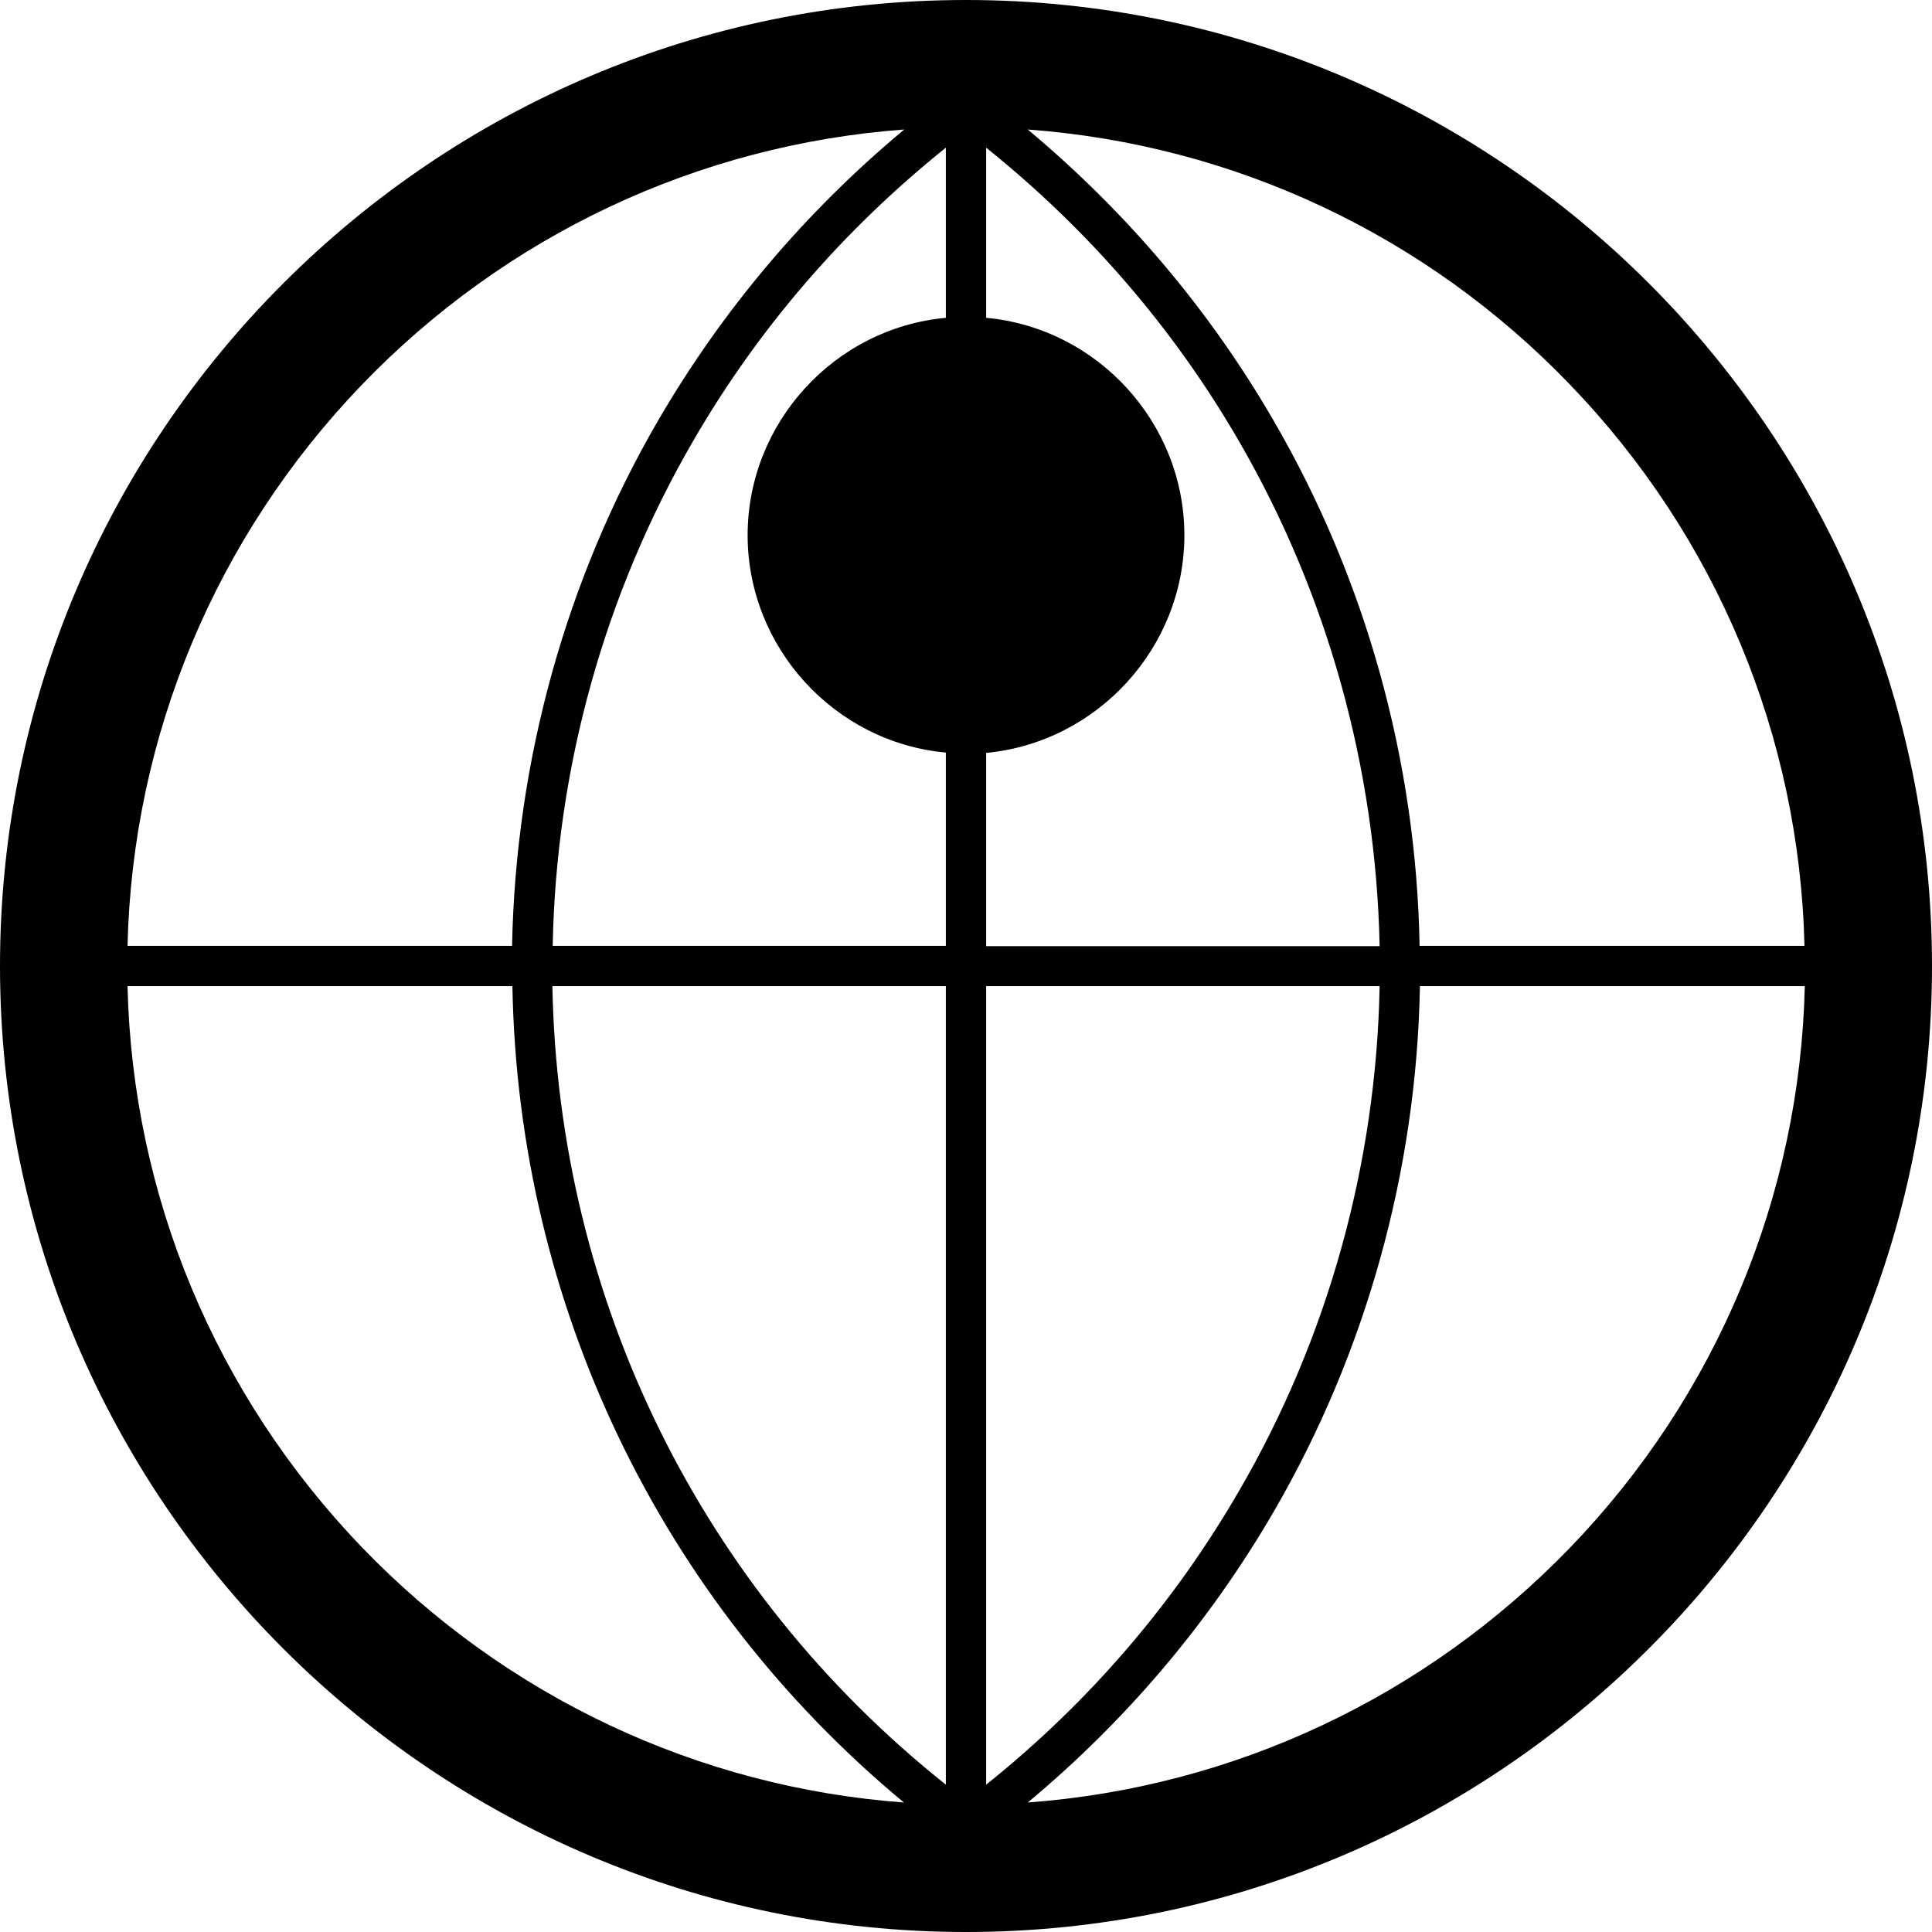 <svg xmlns="http://www.w3.org/2000/svg" width="584.8" viewBox="0 0 584.8 584.8" height="584.8"><path d="M292.4 0C131.2 0 0 131.2 0 292.4s131.2 292.4 292.4 292.4 292.4-131.2 292.4-292.4S453.7 0 292.4 0zm66.1 162c0-34-26.3-62.7-60-65.8V44.7c30.9 24.8 56.7 54.6 76.5 88.8 26.8 46.2 41.5 99.1 42.6 152.9H298.5v-58.5c33.7-3.2 60-31.9 60-65.9zM311.1 39.2c62.4 4.6 120.6 31.9 164.2 77.3 44.3 46 69.4 106.3 70.9 169.8H429.7c-1-56-16.3-111-44.2-159-19.4-33.5-44.5-63.1-74.4-88.1zm-12.6 501V298.5h119.1c-1 53.8-15.7 106.6-42.5 152.7-19.8 34.2-45.6 64.2-76.6 89zm12.6 5.4c30-25 55.1-54.7 74.6-88.3 27.8-48 43.1-102.9 44.1-158.8h116.5c-1.5 63.6-26.7 123.9-70.9 169.8-43.8 45.4-102 72.7-164.3 77.3zM226.3 162c0 34 26.3 62.7 60 65.8v58.5h-119c1-53.8 15.7-106.6 42.5-152.8 19.8-34.2 45.6-64 76.5-88.8v51.5c-33.7 3.1-60 31.8-60 65.8zM38.6 286.3c1.5-63.6 26.7-123.8 70.9-169.8 43.6-45.3 101.8-72.7 164.2-77.3-30 25-55 54.6-74.5 88.1-27.9 48-43.1 103-44.2 159H38.6zm235 259.3c-62.3-4.6-120.5-32-164.1-77.3-44.2-46-69.4-106.2-70.9-169.8h116.5c1.7 96.2 44.8 186 118.5 247.1zm12.7-247.1v241.7c-74-58.9-117.3-146.8-119.1-241.7h119.1z"></path></svg>